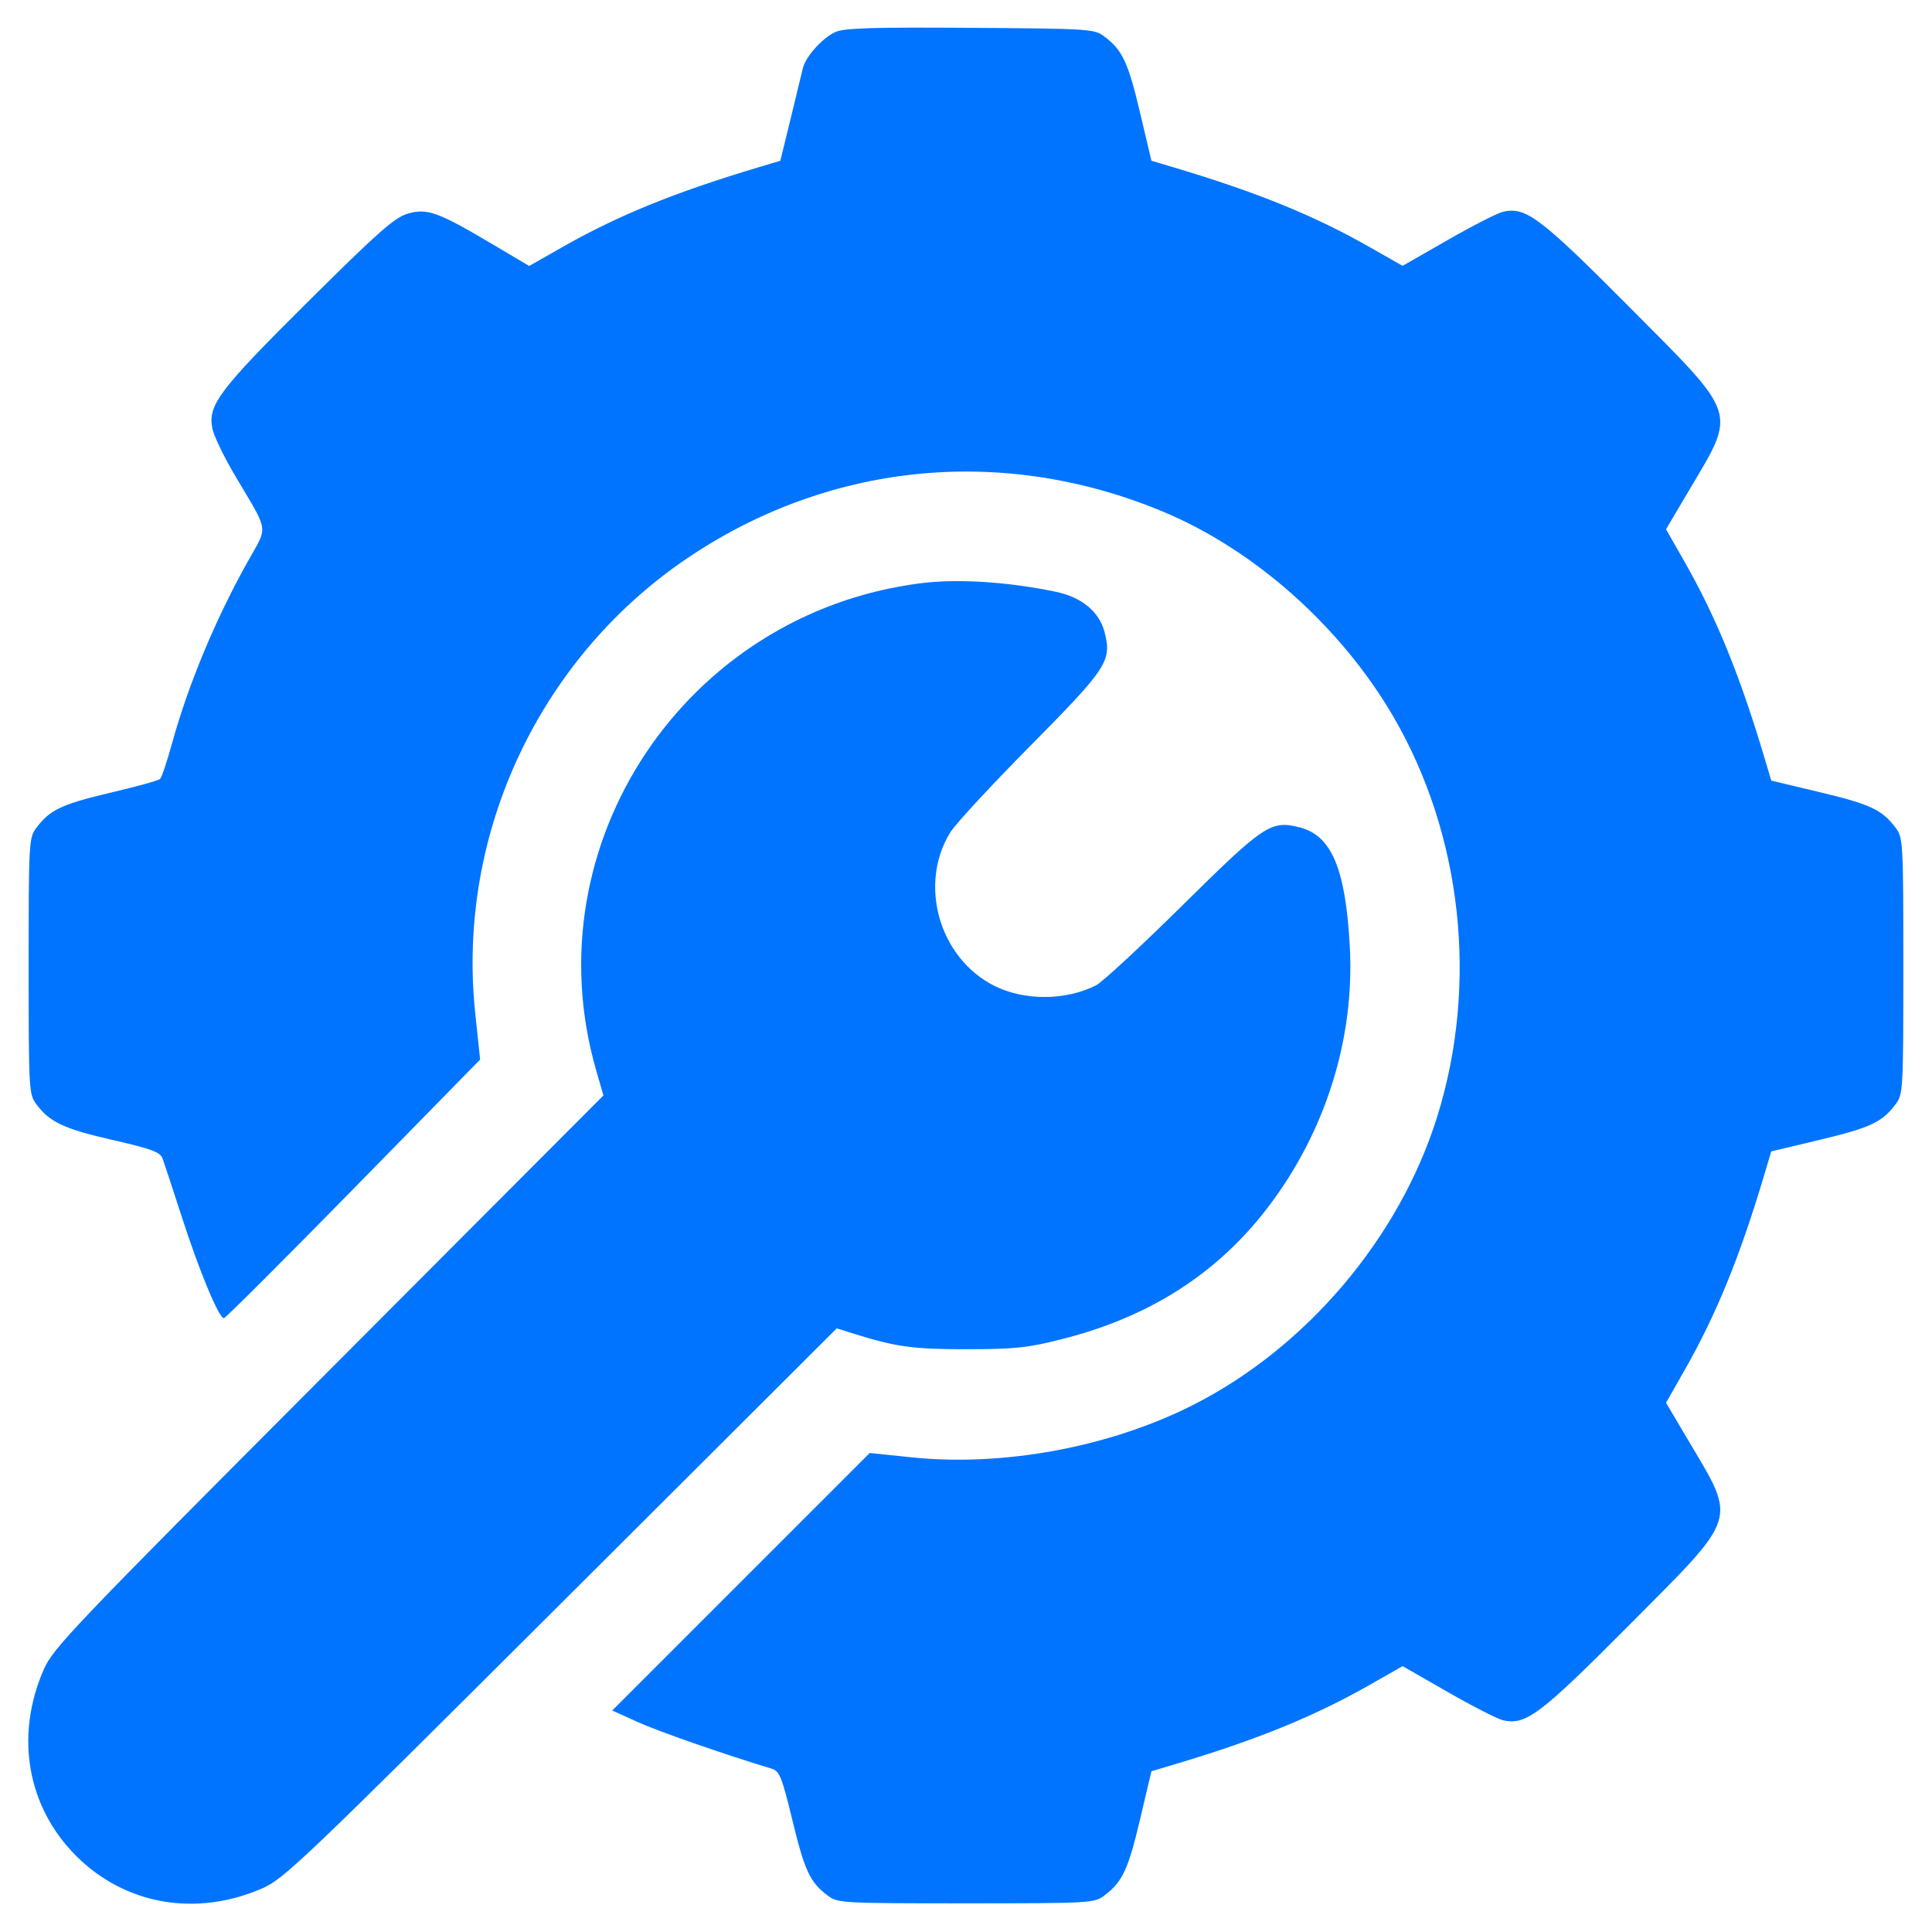 <svg width="72" height="72" viewBox="0 0 72 72" fill="none" xmlns="http://www.w3.org/2000/svg">
<path fill-rule="evenodd" clip-rule="evenodd" d="M31.14 1.19C30.657 1.403 30.014 2.118 29.918 2.549C29.881 2.712 29.678 3.553 29.466 4.418L29.081 5.99L28.268 6.234C25.123 7.176 23.02 8.033 20.923 9.228L19.723 9.912L18.309 9.075C16.315 7.895 15.908 7.75 15.183 7.966C14.703 8.109 14.069 8.669 11.491 11.23C8.169 14.529 7.747 15.086 7.911 15.96C7.961 16.227 8.34 17.015 8.752 17.712C10.046 19.898 9.997 19.565 9.231 20.932C8.028 23.08 7.011 25.523 6.406 27.722C6.223 28.387 6.024 28.976 5.964 29.032C5.903 29.088 5.059 29.321 4.087 29.549C2.294 29.972 1.855 30.182 1.35 30.857C1.078 31.222 1.068 31.401 1.068 36C1.068 40.621 1.077 40.777 1.354 41.151C1.847 41.817 2.392 42.072 4.198 42.484C5.64 42.814 5.969 42.935 6.056 43.168C6.114 43.324 6.44 44.312 6.78 45.365C7.424 47.363 8.157 49.125 8.343 49.125C8.402 49.125 10.575 46.956 13.172 44.305L17.893 39.486L17.712 37.777C16.998 31.039 20.15 24.388 25.822 20.663C31.092 17.202 37.464 16.62 43.336 19.065C46.745 20.484 49.972 23.353 51.924 26.703C54.494 31.111 55.103 36.682 53.558 41.624C52.146 46.138 48.679 50.228 44.454 52.363C41.354 53.929 37.407 54.664 33.987 54.312L32.412 54.149L27.614 58.947L22.816 63.745L23.768 64.176C24.542 64.527 26.956 65.368 28.75 65.911C29.054 66.003 29.131 66.195 29.536 67.857C29.992 69.736 30.189 70.151 30.857 70.65C31.222 70.922 31.4 70.932 36 70.932C40.599 70.932 40.778 70.922 41.143 70.65C41.825 70.141 42.04 69.686 42.478 67.837L42.91 66.01L43.727 65.766C46.84 64.839 48.978 63.968 51.074 62.774L52.271 62.092L53.945 63.052C54.866 63.58 55.791 64.054 56.001 64.105C56.854 64.311 57.38 63.916 60.703 60.576C64.824 56.433 64.727 56.735 62.925 53.691L62.088 52.277L62.772 51.077C63.968 48.977 64.84 46.838 65.766 43.727L66.01 42.909L67.846 42.471C69.708 42.026 70.144 41.82 70.65 41.143C70.922 40.778 70.932 40.599 70.932 36C70.932 31.401 70.922 31.222 70.65 30.857C70.144 30.18 69.708 29.974 67.846 29.529L66.01 29.091L65.766 28.273C64.84 25.163 63.968 23.023 62.772 20.923L62.088 19.723L62.925 18.31C64.727 15.265 64.824 15.567 60.703 11.424C57.38 8.084 56.854 7.69 56.001 7.896C55.791 7.946 54.866 8.42 53.945 8.948L52.271 9.908L51.074 9.226C48.978 8.032 46.84 7.161 43.727 6.234L42.91 5.99L42.478 4.163C42.04 2.314 41.825 1.86 41.143 1.35C40.781 1.08 40.572 1.067 36.161 1.037C32.541 1.012 31.467 1.045 31.14 1.19ZM34.291 21.738C25.528 22.863 19.794 31.477 22.216 39.882L22.488 40.824L12.246 51.093C2.68 60.683 1.979 61.418 1.628 62.223C0.55 64.693 1.01 67.337 2.837 69.163C4.663 70.99 7.307 71.45 9.777 70.372C10.582 70.021 11.317 69.32 20.912 59.75L31.184 49.503L31.849 49.713C33.374 50.194 34.061 50.287 36.068 50.282C37.857 50.278 38.311 50.228 39.623 49.893C42.864 49.066 45.376 47.452 47.256 44.988C49.397 42.181 50.487 38.713 50.304 35.291C50.149 32.384 49.626 31.136 48.435 30.834C47.363 30.562 47.119 30.724 44.066 33.74C42.525 35.262 41.079 36.602 40.853 36.717C39.72 37.294 38.176 37.302 37.053 36.737C35.002 35.705 34.216 32.961 35.416 31.017C35.604 30.712 36.944 29.263 38.395 27.797C41.27 24.891 41.437 24.635 41.166 23.565C40.971 22.8 40.316 22.255 39.347 22.054C37.532 21.677 35.671 21.561 34.291 21.738Z" fill="#0074FF"/>
</svg>
